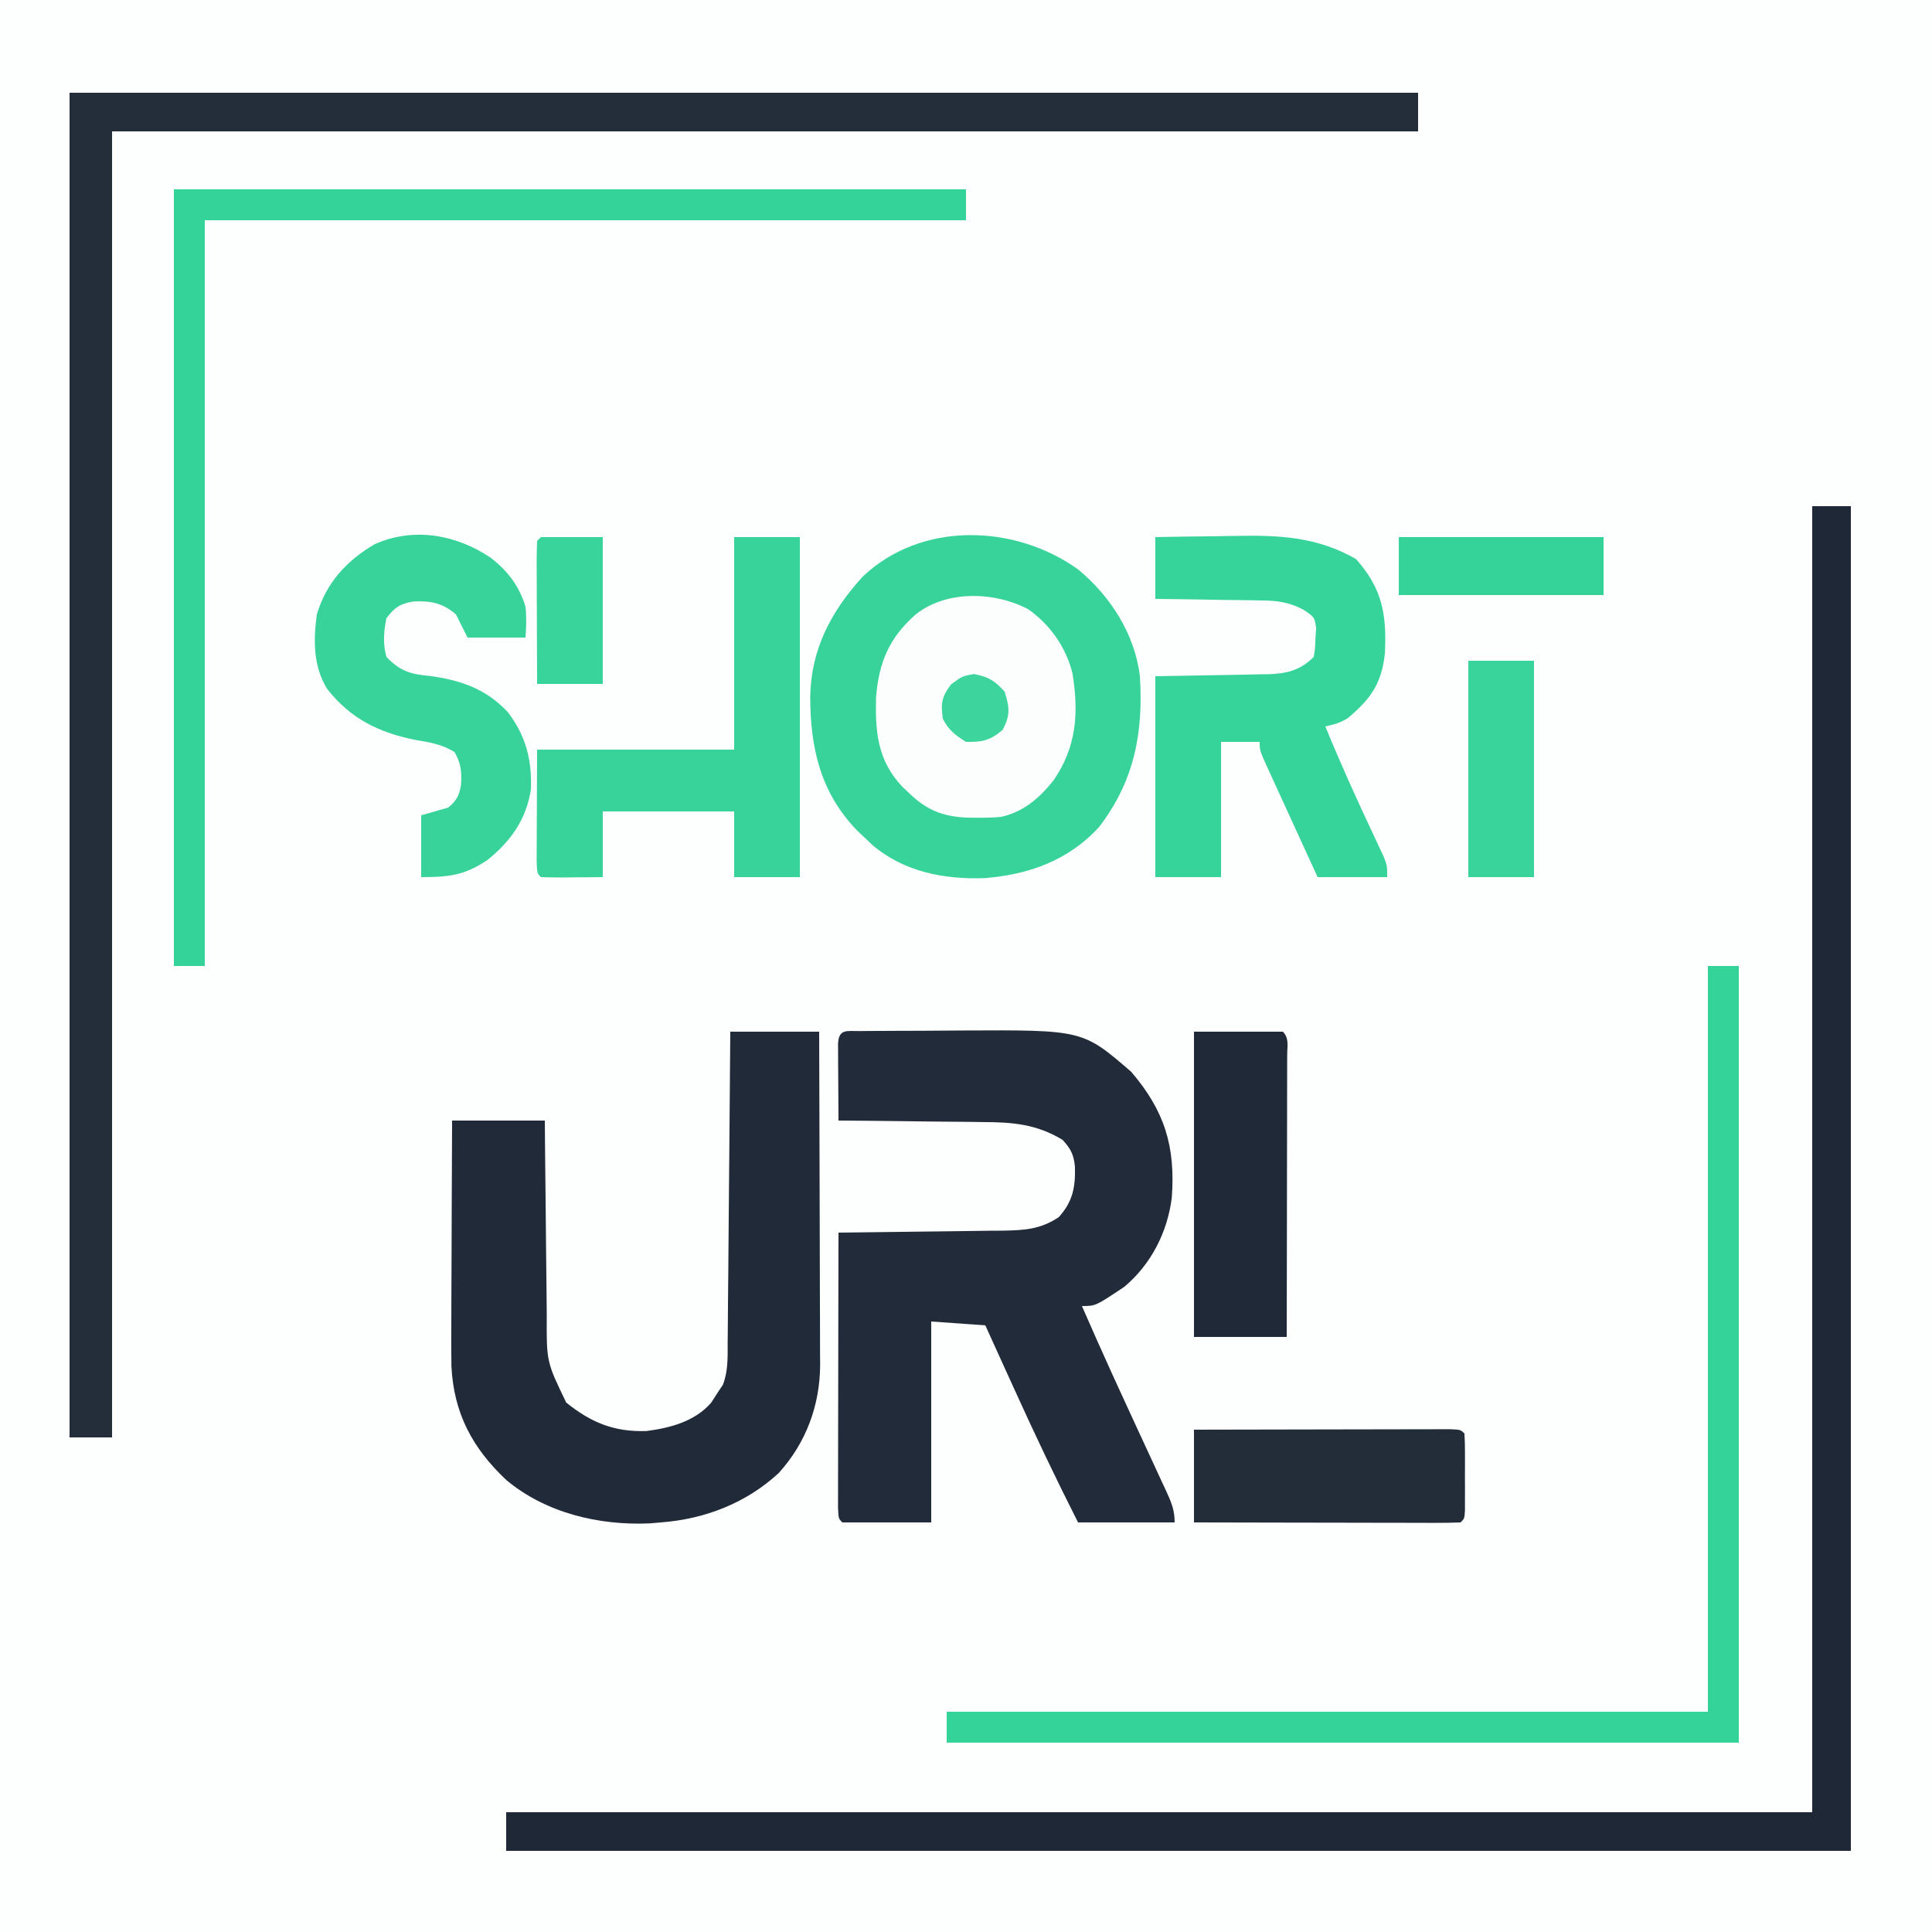 <?xml version="1.0" encoding="UTF-8"?>
<svg version="1.1" xmlns="http://www.w3.org/2000/svg" width="500" height="500">
<rect width="100%" height="100%" fill="#808080" stroke="none"/>
<path d="M0 0 C165 0 330 0 500 0 C500 165 500 330 500 500 C335 500 170 500 0 500 C0 335 0 170 0 0 Z " fill="#FDFEFE" transform="translate(0,0)"/>
<path d="M0 0 C115.17 0 230.34 0 349 0 C349 3.3 349 6.6 349 10 C237.46 10 125.92 10 11 10 C11 121.54 11 233.08 11 348 C7.37 348 3.74 348 0 348 C0 233.16 0 118.32 0 0 Z " fill="#242E3B" transform="translate(18,24)"/>
<path d="M0 0 C3.3 0 6.6 0 10 0 C10 114.84 10 229.68 10 348 C-104.84 348 -219.68 348 -338 348 C-338 344.7 -338 341.4 -338 338 C-226.46 338 -114.92 338 0 338 C0 226.46 0 114.92 0 0 Z " fill="#1E2836" transform="translate(469,131)"/>
<path d="M0 0 C0.959 -0.01 1.918 -0.019 2.906 -0.029 C3.954 -0.033 5.002 -0.038 6.081 -0.042 C7.697 -0.051 7.697 -0.051 9.346 -0.059 C11.64 -0.069 13.933 -0.075 16.227 -0.079 C19.697 -0.089 23.166 -0.12 26.636 -0.151 C57.704 -0.302 57.704 -0.302 70.253 10.536 C78.874 20.594 81.758 29.844 80.757 43.155 C79.626 52.078 75.394 60.376 68.503 66.161 C61.04 71.161 61.04 71.161 57.503 71.161 C58.5 73.433 59.5 75.704 60.503 77.974 C60.837 78.731 61.172 79.488 61.517 80.269 C64.159 86.218 66.867 92.135 69.597 98.044 C70.327 99.629 71.058 101.214 71.788 102.799 C72.895 105.201 74.004 107.602 75.12 110 C76.179 112.279 77.232 114.562 78.284 116.845 C78.609 117.538 78.933 118.231 79.268 118.945 C80.608 121.867 81.503 123.906 81.503 127.161 C73.253 127.161 65.003 127.161 56.503 127.161 C50.731 115.773 45.274 104.288 40.003 92.661 C39.269 91.048 38.534 89.434 37.8 87.821 C36.031 83.936 34.266 80.049 32.503 76.161 C25.573 75.666 25.573 75.666 18.503 75.161 C18.503 92.321 18.503 109.481 18.503 127.161 C10.913 127.161 3.323 127.161 -4.497 127.161 C-5.497 126.161 -5.497 126.161 -5.617 123.232 C-5.615 121.919 -5.613 120.607 -5.611 119.255 C-5.611 118.533 -5.611 117.811 -5.611 117.067 C-5.61 114.67 -5.603 112.273 -5.595 109.876 C-5.593 108.218 -5.591 106.561 -5.59 104.903 C-5.587 100.532 -5.577 96.16 -5.566 91.789 C-5.556 87.332 -5.551 82.874 -5.546 78.417 C-5.535 69.665 -5.518 60.913 -5.497 52.161 C-4.871 52.155 -4.246 52.149 -3.601 52.143 C2.92 52.079 9.442 51.995 15.963 51.899 C18.395 51.865 20.828 51.837 23.261 51.815 C26.761 51.781 30.261 51.729 33.761 51.673 C34.845 51.666 35.93 51.66 37.047 51.653 C42.584 51.546 46.753 51.341 51.503 48.161 C55.111 44.18 55.83 40.507 55.702 35.153 C55.385 31.985 54.667 30.522 52.503 28.161 C45.842 24.104 39.554 23.561 31.905 23.552 C30.83 23.535 29.756 23.519 28.648 23.502 C25.245 23.453 21.843 23.432 18.44 23.411 C16.121 23.383 13.801 23.353 11.481 23.321 C5.822 23.248 0.163 23.196 -5.497 23.161 C-5.526 19.515 -5.544 15.87 -5.56 12.224 C-5.568 11.183 -5.576 10.142 -5.585 9.069 C-5.59 7.585 -5.59 7.585 -5.595 6.071 C-5.6 5.155 -5.605 4.238 -5.611 3.294 C-5.402 -0.627 -3.441 0.028 0 0 Z " fill="#212B39" transform="translate(222.497,266.839)"/>
<path d="M0 0 C8.368 6.847 14.776 16.792 16.062 27.688 C16.996 42.397 14.605 54.839 5.504 66.723 C-2.409 75.357 -12.612 79.007 -23.996 79.938 C-34.47 80.34 -44.921 78.355 -53.102 71.434 C-53.707 70.857 -54.313 70.281 -54.938 69.688 C-55.626 69.039 -56.314 68.391 -57.023 67.723 C-66.6 57.879 -69.227 46.33 -69.254 32.941 C-69.028 20.699 -63.83 10.846 -55.688 1.938 C-40.507 -12.506 -16.321 -11.658 0 0 Z " fill="#37D39A" transform="translate(278.938,147.312)"/>
<path d="M0 0 C7.59 0 15.18 0 23 0 C23.045 12.005 23.082 24.01 23.104 36.014 C23.114 41.589 23.128 47.163 23.151 52.738 C23.173 58.12 23.185 63.501 23.19 68.883 C23.193 70.934 23.201 72.985 23.211 75.037 C23.226 77.914 23.228 80.791 23.227 83.668 C23.234 84.513 23.241 85.357 23.249 86.227 C23.213 96.648 19.617 106.393 12.562 114.188 C4.14 122.007 -6.64 126.161 -18 127 C-18.929 127.081 -19.859 127.162 -20.816 127.246 C-34.002 127.838 -47.784 124.564 -58 116 C-66.753 107.751 -71.555 98.742 -72.172 86.61 C-72.231 82.56 -72.225 78.515 -72.195 74.465 C-72.192 72.976 -72.189 71.486 -72.187 69.997 C-72.179 66.106 -72.16 62.215 -72.137 58.323 C-72.117 54.341 -72.108 50.359 -72.098 46.377 C-72.076 38.585 -72.041 30.792 -72 23 C-64.08 23 -56.16 23 -48 23 C-47.985 24.867 -47.971 26.733 -47.956 28.656 C-47.904 34.847 -47.839 41.038 -47.764 47.228 C-47.72 50.979 -47.68 54.729 -47.654 58.48 C-47.627 62.105 -47.587 65.729 -47.537 69.354 C-47.52 70.731 -47.509 72.109 -47.502 73.487 C-47.561 85.448 -47.561 85.448 -42.457 95.988 C-36.026 101.167 -30.006 103.644 -21.656 103.348 C-15.48 102.539 -9.126 100.854 -4.938 96 C-4.298 95.01 -3.659 94.02 -3 93 C-2.637 92.456 -2.273 91.912 -1.899 91.352 C-0.528 87.766 -0.691 84.164 -0.681 80.376 C-0.671 79.507 -0.661 78.639 -0.651 77.744 C-0.62 74.876 -0.603 72.008 -0.586 69.141 C-0.567 67.151 -0.548 65.161 -0.527 63.172 C-0.476 57.937 -0.436 52.703 -0.399 47.468 C-0.359 42.126 -0.308 36.784 -0.258 31.441 C-0.161 20.961 -0.078 10.481 0 0 Z " fill="#202A38" transform="translate(189,267)"/>
<path d="M0 0 C5.051 -0.093 10.098 -0.172 15.149 -0.22 C16.862 -0.24 18.574 -0.267 20.287 -0.302 C31.748 -0.53 41.706 -0.19 51.938 5.688 C58.738 13.312 59.899 20.042 59.414 30.023 C58.599 37.856 55.733 41.907 49.781 46.871 C47.855 48.092 46.208 48.498 44 49 C47.83 58.402 52.007 67.609 56.334 76.791 C56.808 77.81 57.281 78.829 57.77 79.879 C58.199 80.792 58.628 81.706 59.07 82.647 C60 85 60 85 60 88 C54.06 88 48.12 88 42 88 C39.86 83.338 37.723 78.676 35.591 74.011 C34.865 72.423 34.138 70.836 33.409 69.25 C32.363 66.973 31.321 64.694 30.281 62.414 C29.789 61.347 29.789 61.347 29.287 60.258 C27 55.228 27 55.228 27 53 C23.7 53 20.4 53 17 53 C17 64.55 17 76.1 17 88 C11.39 88 5.78 88 0 88 C0 70.84 0 53.68 0 36 C17.188 35.688 17.188 35.688 22.587 35.612 C24.01 35.58 25.433 35.546 26.855 35.512 C27.586 35.505 28.316 35.499 29.068 35.493 C33.95 35.356 37.479 34.521 41 31 C41.355 28.776 41.355 28.776 41.438 26.188 C41.528 24.878 41.528 24.878 41.621 23.543 C41.204 20.747 41.204 20.747 38.476 18.879 C34.455 16.705 31.216 16.398 26.758 16.391 C25.605 16.366 25.605 16.366 24.429 16.341 C21.995 16.292 19.56 16.271 17.125 16.25 C15.466 16.222 13.807 16.192 12.148 16.16 C8.099 16.083 4.051 16.043 0 16 C0 10.72 0 5.44 0 0 Z " fill="#36D39A" transform="translate(299,139)"/>
<path d="M0 0 C2.64 0 5.28 0 8 0 C8 66.33 8 132.66 8 201 C-59.65 201 -127.3 201 -197 201 C-197 198.36 -197 195.72 -197 193 C-131.99 193 -66.98 193 0 193 C0 129.31 0 65.62 0 0 Z " fill="#34D399" transform="translate(442,250)"/>
<path d="M0 0 C67.65 0 135.3 0 205 0 C205 2.64 205 5.28 205 8 C139.99 8 74.98 8 8 8 C8 71.69 8 135.38 8 201 C5.36 201 2.72 201 0 201 C0 134.67 0 68.34 0 0 Z " fill="#34D399" transform="translate(45,49)"/>
<path d="M0 0 C5.61 0 11.22 0 17 0 C17 29.04 17 58.08 17 88 C11.39 88 5.78 88 0 88 C0 82.39 0 76.78 0 71 C-11.22 71 -22.44 71 -34 71 C-34 76.61 -34 82.22 -34 88 C-36.619 88.021 -39.239 88.041 -41.938 88.062 C-42.764 88.072 -43.59 88.081 -44.441 88.09 C-46.294 88.097 -48.147 88.05 -50 88 C-51 87 -51 87 -51.114 83.949 C-51.113 82.6 -51.108 81.251 -51.098 79.902 C-51.095 78.605 -51.093 77.309 -51.09 75.972 C-51.081 74.311 -51.072 72.649 -51.062 70.938 C-51.042 65.678 -51.021 60.419 -51 55 C-34.17 55 -17.34 55 0 55 C0 36.85 0 18.7 0 0 Z " fill="#37D39A" transform="translate(190,139)"/>
<path d="M0 0 C4.42 3.42 7.386 7.303 9.035 12.68 C9.323 15.447 9.235 17.886 9.035 20.68 C4.085 20.68 -0.865 20.68 -5.965 20.68 C-6.955 18.7 -7.945 16.72 -8.965 14.68 C-12.432 11.708 -15.583 11.12 -20.027 11.348 C-23.479 11.939 -24.845 12.898 -26.965 15.68 C-27.665 19.135 -27.895 22.266 -26.965 25.68 C-23.473 29.337 -20.729 30.177 -15.777 30.617 C-7.789 31.665 -1.12 33.989 4.473 39.992 C9.116 46.109 10.696 52.214 10.441 59.875 C9.317 67.641 5.192 73.454 -0.855 78.273 C-6.753 82.205 -10.749 82.68 -17.965 82.68 C-17.965 77.4 -17.965 72.12 -17.965 66.68 C-14.5 65.69 -14.5 65.69 -10.965 64.68 C-8.771 62.84 -8.115 61.591 -7.652 58.781 C-7.451 55.394 -7.622 53.271 -9.34 50.305 C-12.585 48.296 -15.45 47.865 -19.18 47.223 C-28.797 45.348 -36.273 41.714 -42.344 33.906 C-45.927 27.988 -45.875 21.378 -44.965 14.68 C-42.5 6.503 -37.385 0.908 -30.129 -3.414 C-20.022 -8.02 -8.9 -5.98 0 0 Z " fill="#38D39B" transform="translate(126.965,144.32)"/>
<path d="M0 0 C5.651 3.965 9.801 9.864 11.453 16.59 C13.126 26.891 12.508 35.663 6.543 44.293 C2.974 48.829 -1.322 52.555 -7.115 53.746 C-9.253 53.94 -11.331 53.989 -13.477 53.957 C-14.598 53.947 -14.598 53.947 -15.741 53.936 C-22.2 53.682 -26.449 51.922 -31.102 47.332 C-31.863 46.613 -31.863 46.613 -32.641 45.879 C-39.009 39.101 -39.616 31.667 -39.379 22.801 C-38.656 13.755 -35.99 7.384 -29.102 1.332 C-21.15 -4.979 -8.735 -4.595 0 0 Z " fill="#FCFEFD" transform="translate(266.102,157.668)"/>
<path d="M0 0 C7.59 0 15.18 0 23 0 C24.697 1.697 24.12 3.811 24.124 6.074 C24.121 6.8 24.117 7.526 24.114 8.274 C24.114 9.035 24.114 9.796 24.114 10.58 C24.113 13.106 24.105 15.633 24.098 18.16 C24.096 19.908 24.094 21.655 24.093 23.402 C24.09 28.01 24.08 32.618 24.069 37.227 C24.058 41.925 24.054 46.624 24.049 51.322 C24.038 60.548 24.02 69.774 24 79 C16.08 79 8.16 79 0 79 C0 52.93 0 26.86 0 0 Z " fill="#1F2937" transform="translate(309,267)"/>
<path d="M0 0 C8.979 -0.023 17.958 -0.041 26.938 -0.052 C31.107 -0.057 35.276 -0.064 39.445 -0.075 C43.465 -0.086 47.485 -0.092 51.505 -0.095 C53.042 -0.097 54.579 -0.1 56.116 -0.106 C58.261 -0.113 60.407 -0.114 62.552 -0.114 C63.776 -0.116 65 -0.118 66.26 -0.12 C69 0 69 0 70 1 C70.099 2.623 70.131 4.249 70.133 5.875 C70.134 6.86 70.135 7.845 70.137 8.859 C70.133 9.896 70.129 10.932 70.125 12 C70.129 13.036 70.133 14.073 70.137 15.141 C70.135 16.125 70.134 17.11 70.133 18.125 C70.132 19.035 70.131 19.945 70.129 20.883 C70 23 70 23 69 24 C66.853 24.094 64.702 24.117 62.552 24.114 C61.543 24.114 61.543 24.114 60.513 24.114 C58.278 24.113 56.043 24.105 53.809 24.098 C52.263 24.096 50.717 24.094 49.172 24.093 C45.096 24.09 41.021 24.08 36.946 24.069 C32.79 24.058 28.634 24.054 24.479 24.049 C16.319 24.038 8.16 24.02 0 24 C0 16.08 0 8.16 0 0 Z " fill="#232D3A" transform="translate(309,370)"/>
<path d="M0 0 C5.61 0 11.22 0 17 0 C17 18.48 17 36.96 17 56 C11.39 56 5.78 56 0 56 C0 37.52 0 19.04 0 0 Z " fill="#38D49B" transform="translate(380,171)"/>
<path d="M0 0 C17.49 0 34.98 0 53 0 C53 4.95 53 9.9 53 15 C35.51 15 18.02 15 0 15 C0 10.05 0 5.1 0 0 Z " fill="#35D399" transform="translate(362,139)"/>
<path d="M0 0 C5.28 0 10.56 0 16 0 C16 12.54 16 25.08 16 38 C10.39 38 4.78 38 -1 38 C-1.023 32.749 -1.043 27.498 -1.055 22.247 C-1.06 20.459 -1.067 18.671 -1.075 16.884 C-1.088 14.319 -1.093 11.755 -1.098 9.191 C-1.103 8.387 -1.108 7.583 -1.113 6.755 C-1.113 4.836 -1.062 2.918 -1 1 C-0.67 0.67 -0.34 0.34 0 0 Z " fill="#39D49B" transform="translate(140,139)"/>
<path d="M0 0 C3.805 0.713 5.412 1.679 8 4.562 C9.272 8.677 9.507 10.591 7.5 14.438 C4.237 17.211 2.264 17.637 -2 17.562 C-4.802 15.796 -6.515 14.532 -8 11.562 C-8.54 7.51 -8.342 6.025 -5.875 2.688 C-3 0.562 -3 0.562 0 0 Z " fill="#3DD59D" transform="translate(252,174.438)"/>
</svg>
